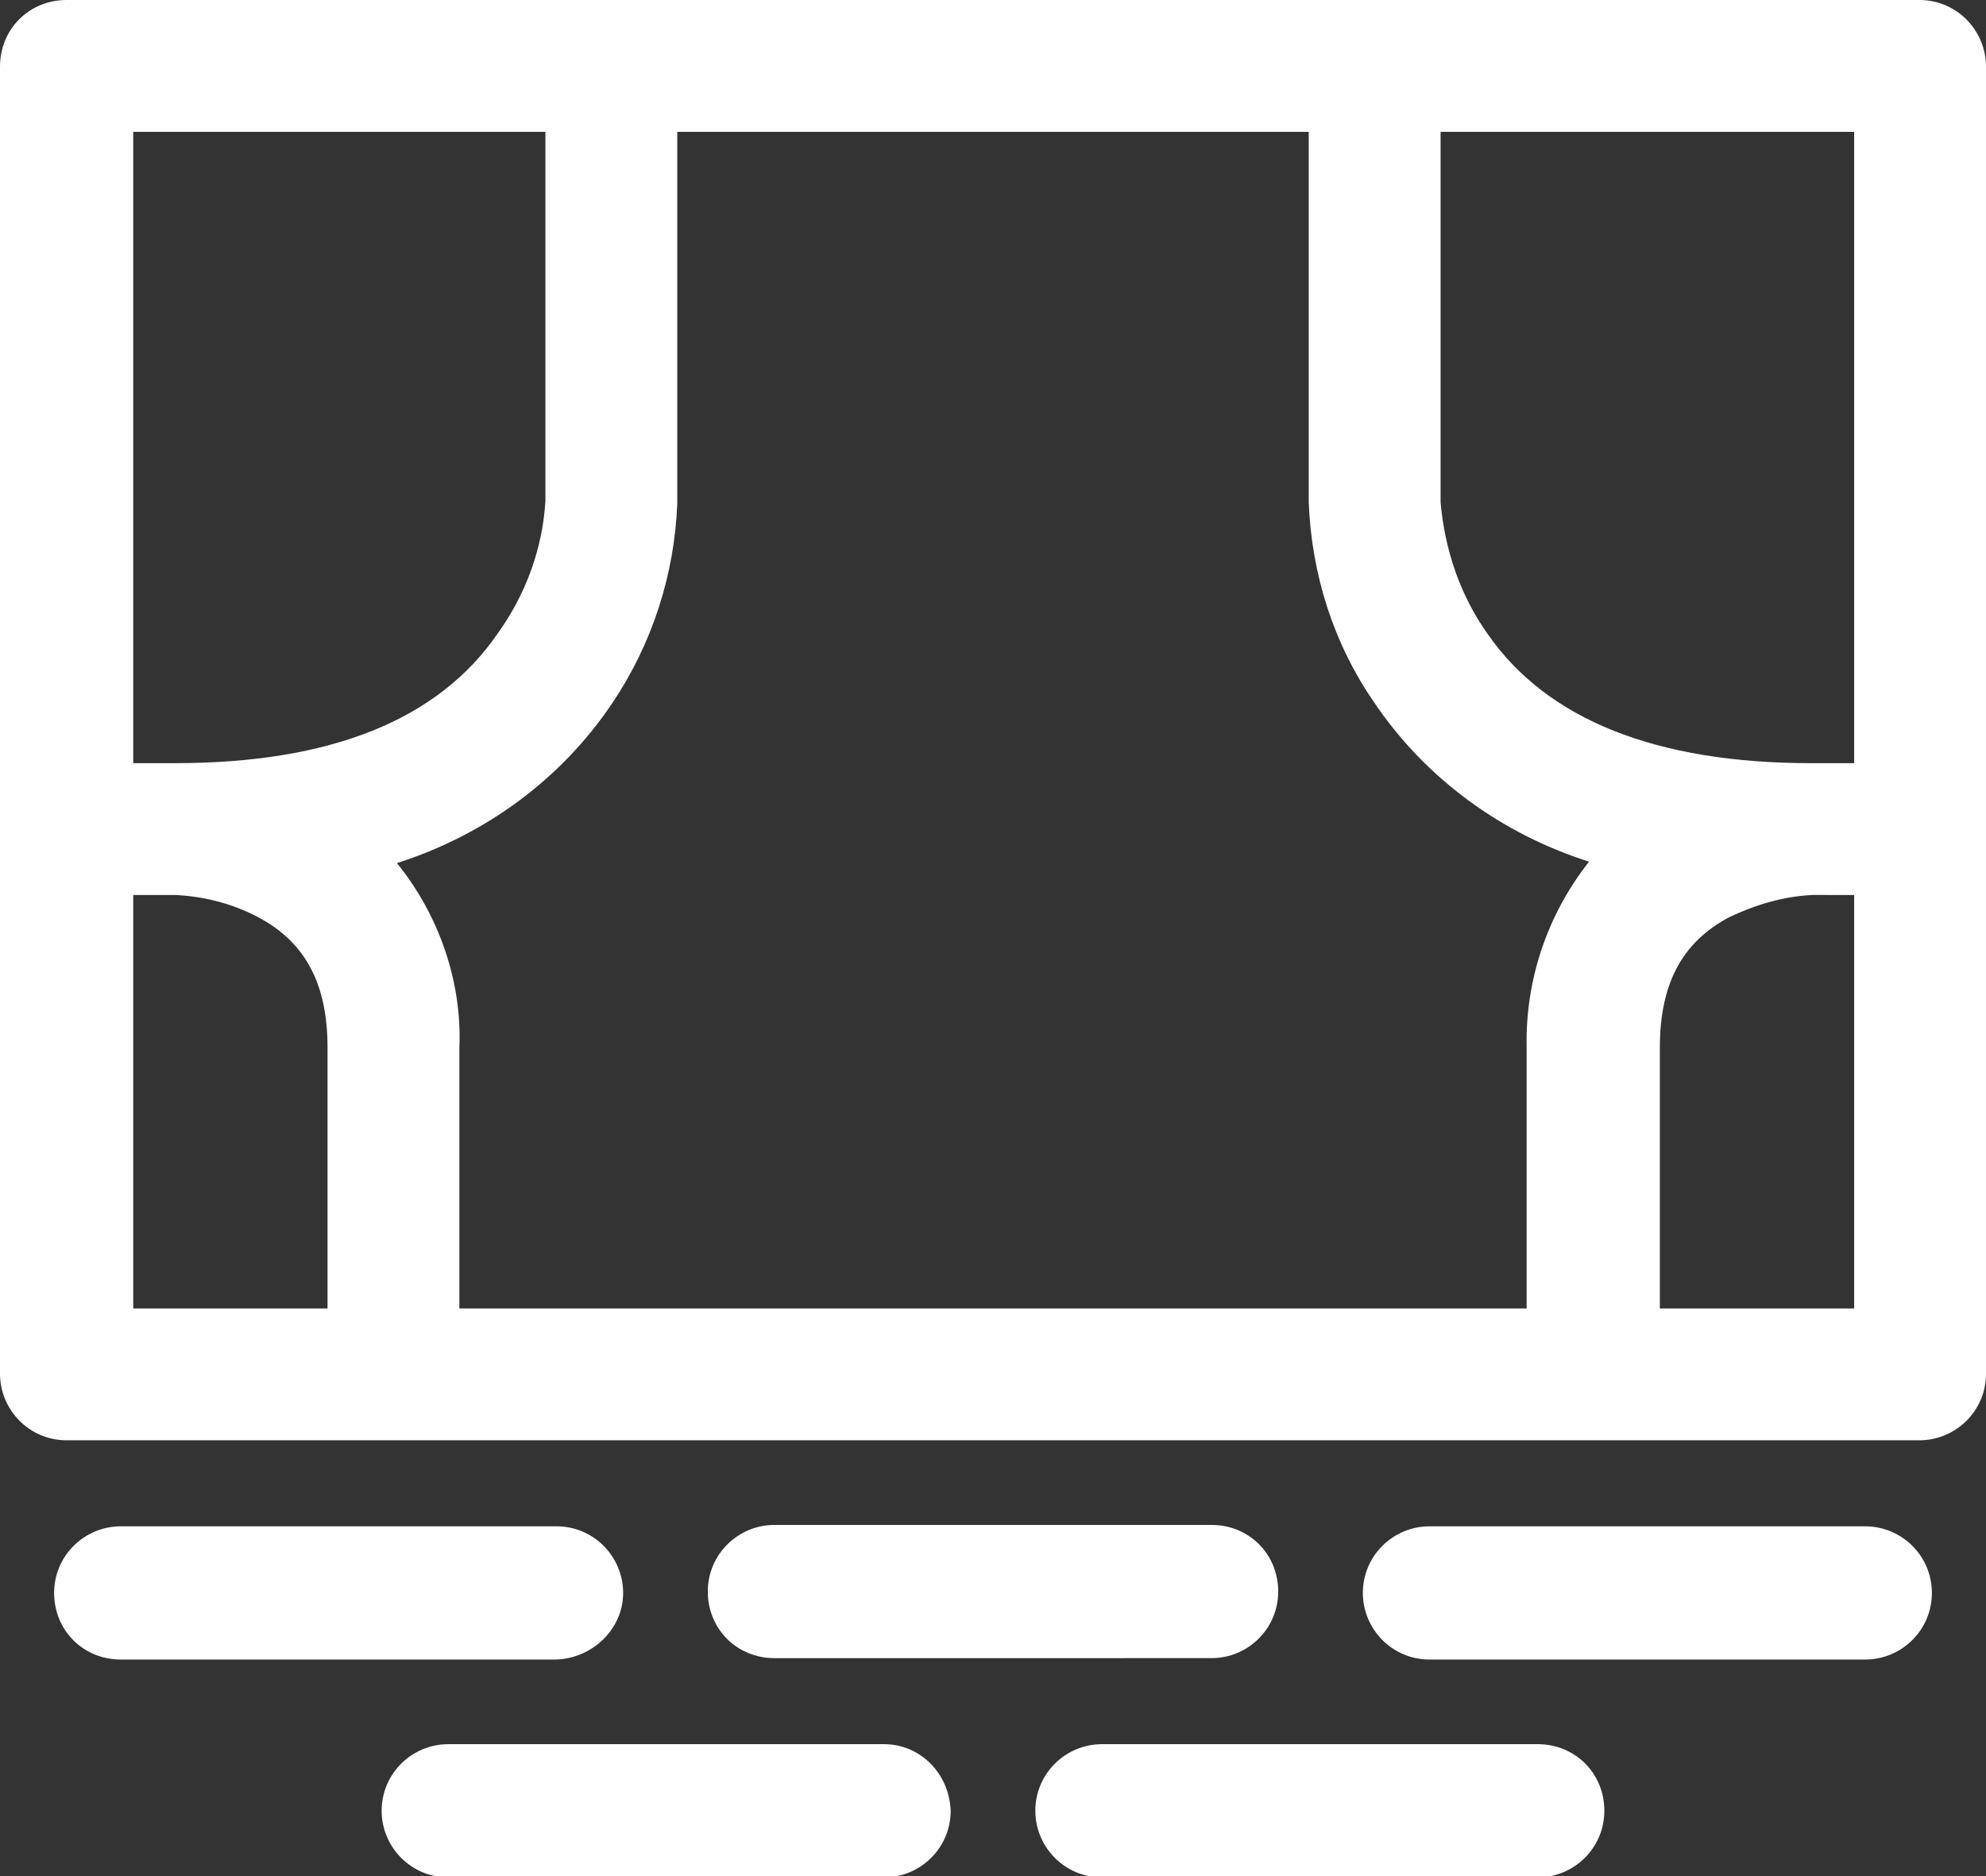 <?xml version="1.0" encoding="utf-8"?>
<!-- Generator: Adobe Illustrator 19.2.1, SVG Export Plug-In . SVG Version: 6.00 Build 0)  -->
<!DOCTYPE svg PUBLIC "-//W3C//DTD SVG 1.1//EN" "http://www.w3.org/Graphics/SVG/1.1/DTD/svg11.dtd">
<svg version="1.1" id="Layer_1" xmlns="http://www.w3.org/2000/svg" xmlns:xlink="http://www.w3.org/1999/xlink" x="0px" y="0px"
	 viewBox="0 0 143.1 135.2" style="enable-background:new 0 0 143.1 135.2;" xml:space="preserve">
<rect x="0" y="0" width="143.1" height="135.2" fill="#333333" stroke="none"/>
<style type="text/css">
	.st0{fill:#FFFFFF;}
</style>
<title>stagewhite</title>
<path class="st0" d="M138.3,103.8c2.6,0,4.8-2.1,4.8-4.8V4.8c0-2.6-2.1-4.8-4.8-4.8H4.8C2.1,0,0,2.1,0,4.8V99c0,2.6,2.1,4.8,4.8,4.8
	c0,0,0,0,0,0H138.3z M110,75.5v18.8H33.1V75.5c0.2-4.8-1.5-9.6-4.5-13.3c6.3-2,11.8-6,15.5-11.5c2.9-4.3,4.5-9.3,4.7-14.4V9.5h45.5
	v26.7c0.2,5.2,1.8,10.2,4.7,14.4c3.7,5.5,9.2,9.5,15.5,11.5C111.5,65.9,109.9,70.6,110,75.5L110,75.5L110,75.5z M9.6,55V9.5h29.7
	v26.6c-0.2,3.4-1.4,6.7-3.4,9.5C31.6,51.9,23.8,55,12.6,55H9.6z M12.6,64.5L12.6,64.5c2.1,0.1,4.1,0.6,6,1.6c3.4,1.8,5,4.8,5,9.4
	v18.8h-14V64.5H12.6z M133.6,64.5v29.8h-14V75.5c0-4.6,1.6-7.6,5-9.4c1.9-0.9,3.9-1.5,6-1.6C130.6,64.5,133.6,64.5,133.6,64.5z
	 M130.5,55c-11.1,0-19-3.1-23.3-9.3c-2-2.8-3.1-6.1-3.4-9.5V9.5h29.8V55L130.5,55L130.5,55z"/>
<path class="st0" d="M134.4,110H103c-2.6,0-4.8,2.1-4.8,4.8c0,2.6,2.1,4.8,4.8,4.8h31.4c2.6,0,4.8-2.1,4.8-4.8S137,110,134.4,110
	L134.4,110C134.4,110,134.4,110,134.4,110z"/>
<path class="st0" d="M87.3,119.5c2.6,0,4.8-2.1,4.8-4.8s-2.1-4.8-4.8-4.8l0,0H55.8c-2.6,0-4.8,2.1-4.8,4.8s2.1,4.8,4.8,4.8H87.3z"/>
<path class="st0" d="M44.9,114.8c0-2.6-2.1-4.8-4.8-4.8h0H8.7c-2.6,0-4.8,2.1-4.8,4.8s2.1,4.8,4.8,4.8h31.4
	C42.7,119.5,44.9,117.4,44.9,114.8L44.9,114.8z"/>
<path class="st0" d="M63.7,125.7H32.3c-2.6,0-4.8,2.1-4.8,4.8c0,2.6,2.1,4.8,4.8,4.8h31.4c2.6,0,4.8-2.1,4.8-4.8
	C68.4,127.8,66.3,125.7,63.7,125.7L63.7,125.7L63.7,125.7z"/>
<path class="st0" d="M110.8,125.7H79.4c-2.6,0-4.8,2.1-4.8,4.8c0,2.6,2.1,4.8,4.8,4.8h31.4c2.6,0,4.8-2.1,4.8-4.8
	C115.6,127.8,113.5,125.7,110.8,125.7L110.8,125.7L110.8,125.7z"/>
</svg>
